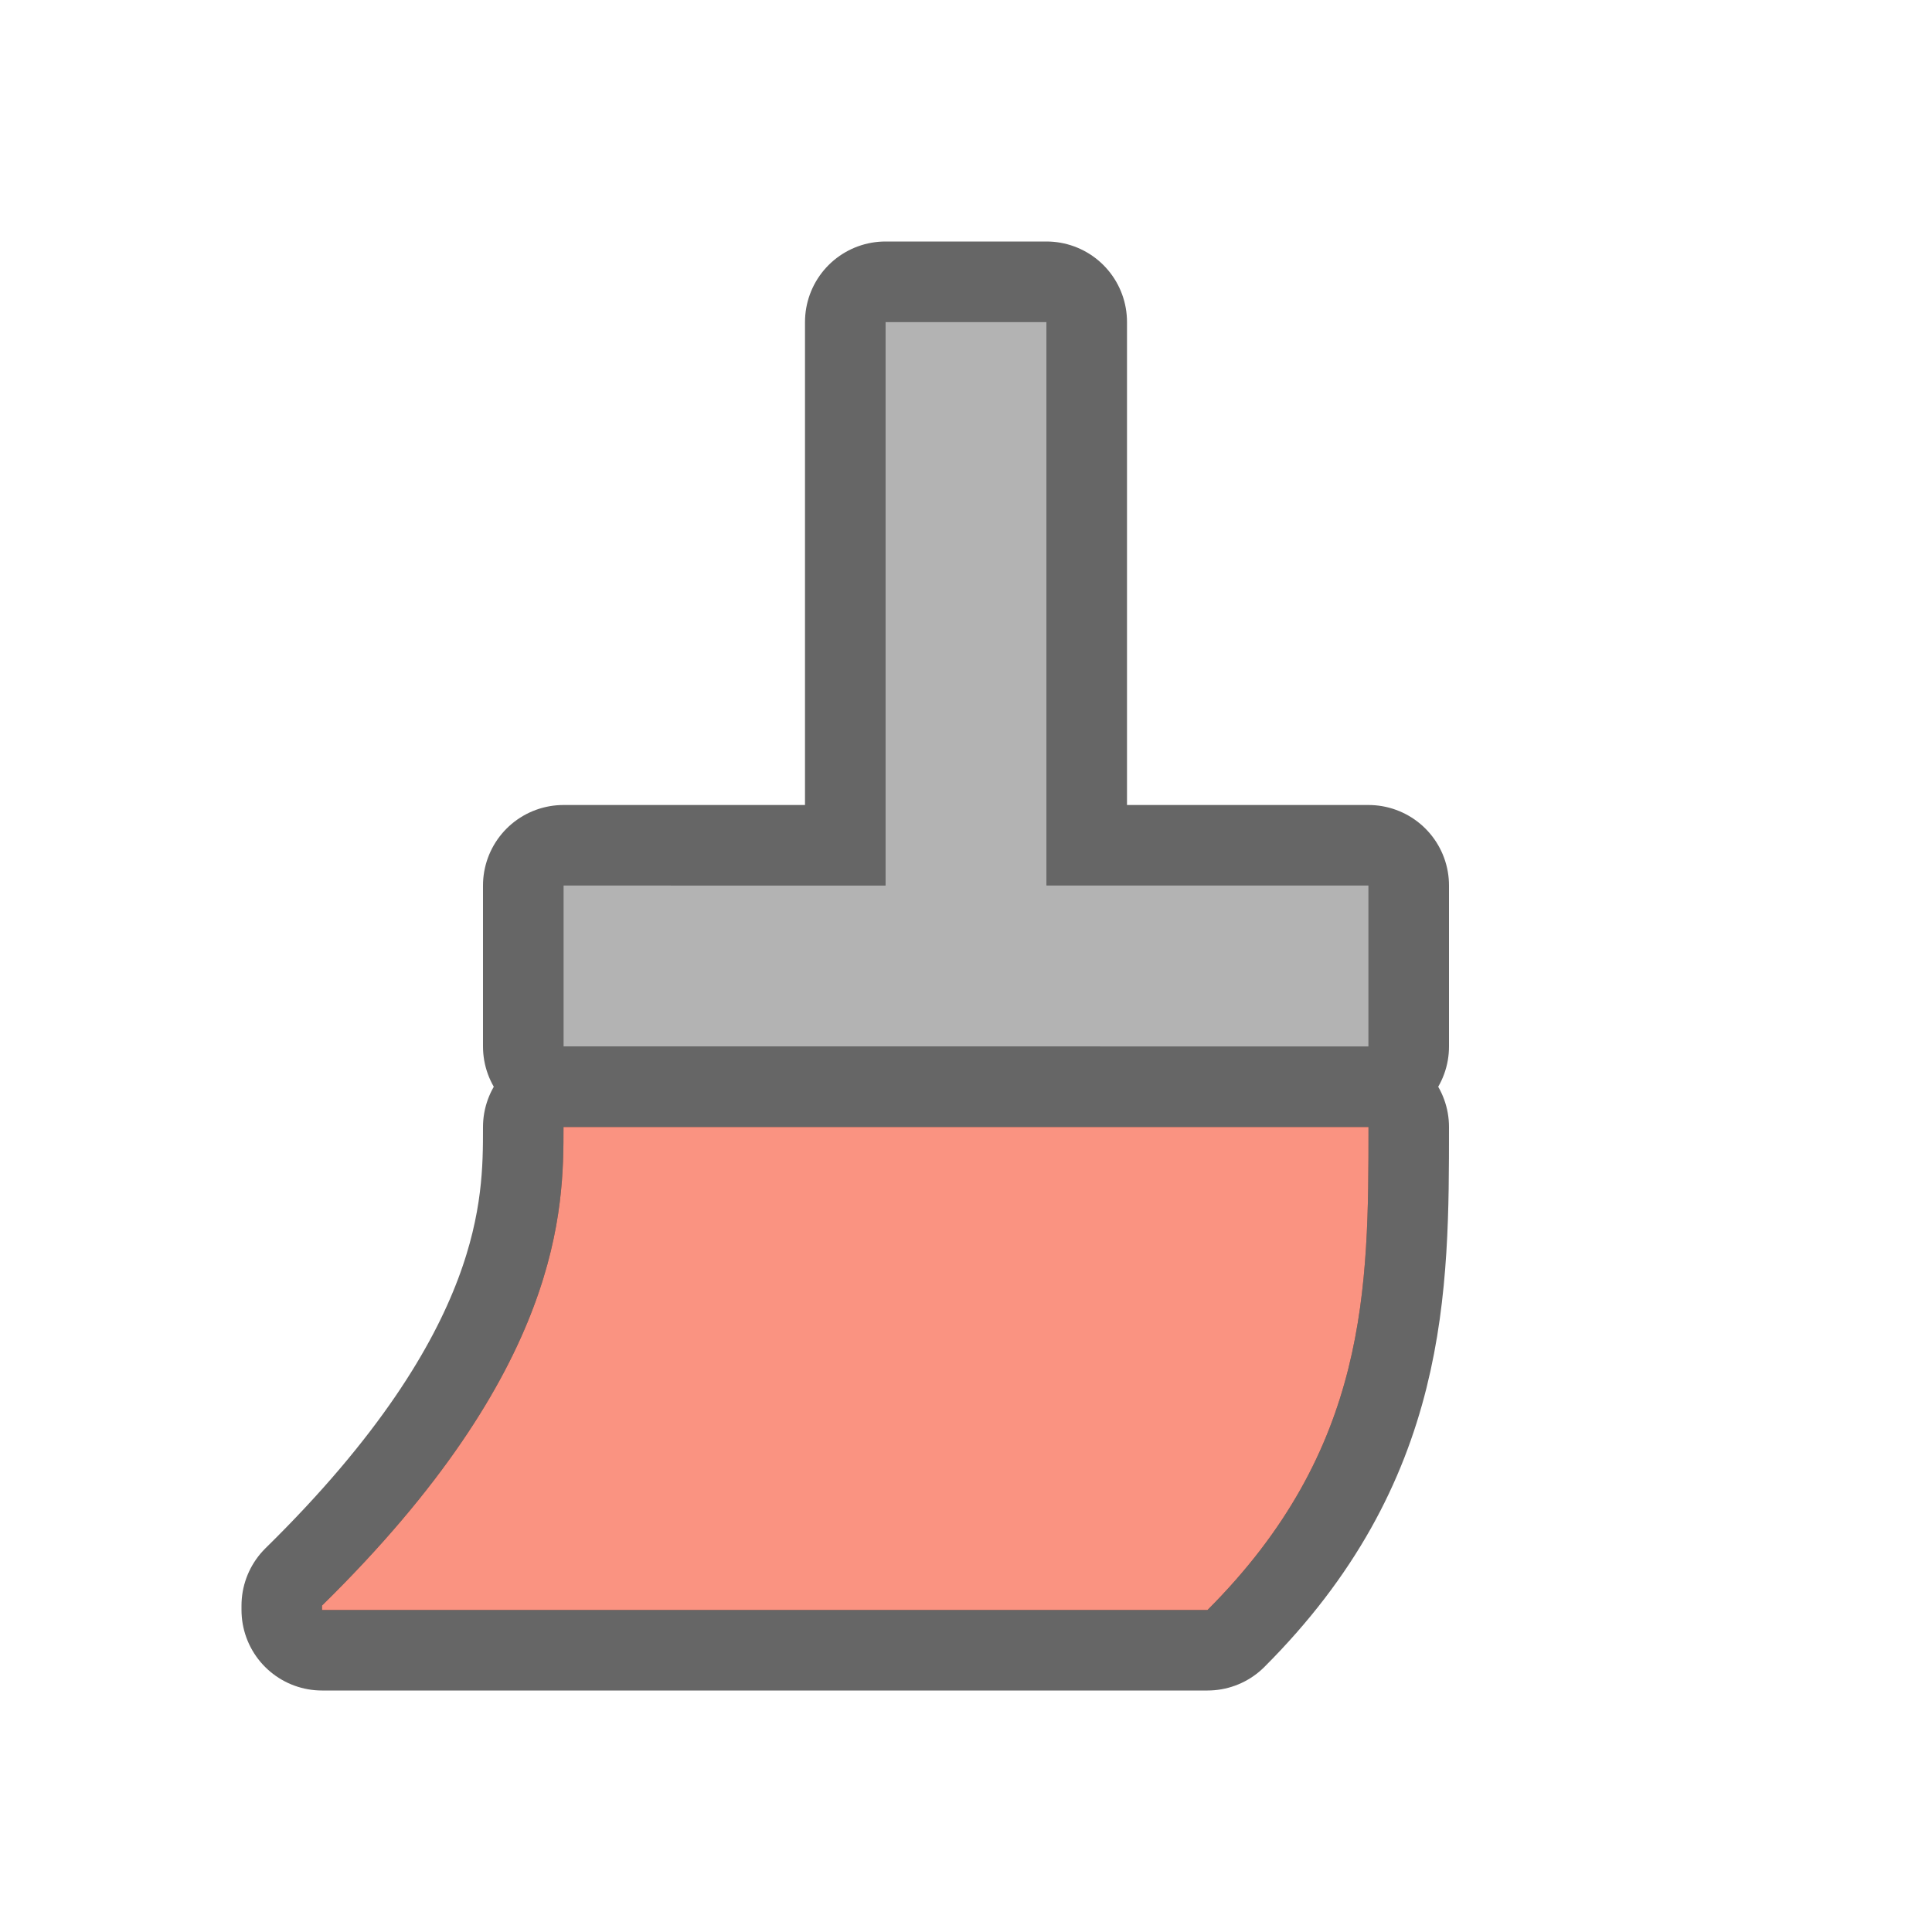 <?xml version="1.0" encoding="UTF-8" standalone="no"?>
<svg
   xmlns:dc="http://purl.org/dc/elements/1.1/"
   xmlns:cc="http://creativecommons.org/ns#"
   xmlns:rdf="http://www.w3.org/1999/02/22-rdf-syntax-ns#"
   xmlns:svg="http://www.w3.org/2000/svg"
   xmlns="http://www.w3.org/2000/svg"
   xmlns:sodipodi="http://sodipodi.sourceforge.net/DTD/sodipodi-0.dtd"
   xmlns:inkscape="http://www.inkscape.org/namespaces/inkscape"
   viewBox="0 0 24 24"
   version="1.1"
   id="svg4"
   sodipodi:docname="lc_formatpaintbrush.svg"
   inkscape:version="0.92.4 (5da689c313, 2019-01-14)"
   inkscape:export-filename="/home/jupiter007/Libreoffice yaru theme fullcolor/build/cmd/lc_formatpaintbrush.png"
   inkscape:export-xdpi="96"
   inkscape:export-ydpi="96">
  <defs
     id="defs8" />
  <sodipodi:namedview
     pagecolor="#ffffff"
     bordercolor="#666666"
     borderopacity="1"
     objecttolerance="10"
     gridtolerance="10"
     guidetolerance="10"
     inkscape:pageopacity="0"
     inkscape:pageshadow="2"
     inkscape:window-width="1920"
     inkscape:window-height="1011"
     id="namedview6"
     showgrid="false"
     inkscape:zoom="19.666667"
     inkscape:cx="7.5114662"
     inkscape:cy="11.861576"
     inkscape:window-x="0"
     inkscape:window-y="32"
     inkscape:window-maximized="1"
     inkscape:current-layer="svg4" />
  <path
     fill="#232629"
     id="path817"
     d="m11 4v7h-4v2h10v-2h-4v-7zm-4 10c0 1 0 3-3 5.945v.055h11c2-2 2-4 2-6z"
     style="fill:#000000;fill-opacity:1;stroke:#000000;stroke-opacity:1;stroke-width:2;stroke-miterlimit:4;stroke-dasharray:none;opacity:0.6;stroke-linejoin:round;stroke-linecap:round" />
  <path
     style="fill:#b3b3b3;fill-opacity:1"
     d="m 11,4 v 7 H 7 v 2 H 17 V 11 H 13 V 4 Z"
     id="path821" />
  <path
     style="fill:#fa9381;fill-opacity:1"
     d="m 7,14 c 0,1 2.812e-4,3 -3,5.945 V 20 h 11 c 2,-2 2,-4 2,-6 z"
     id="path2" />
</svg>

